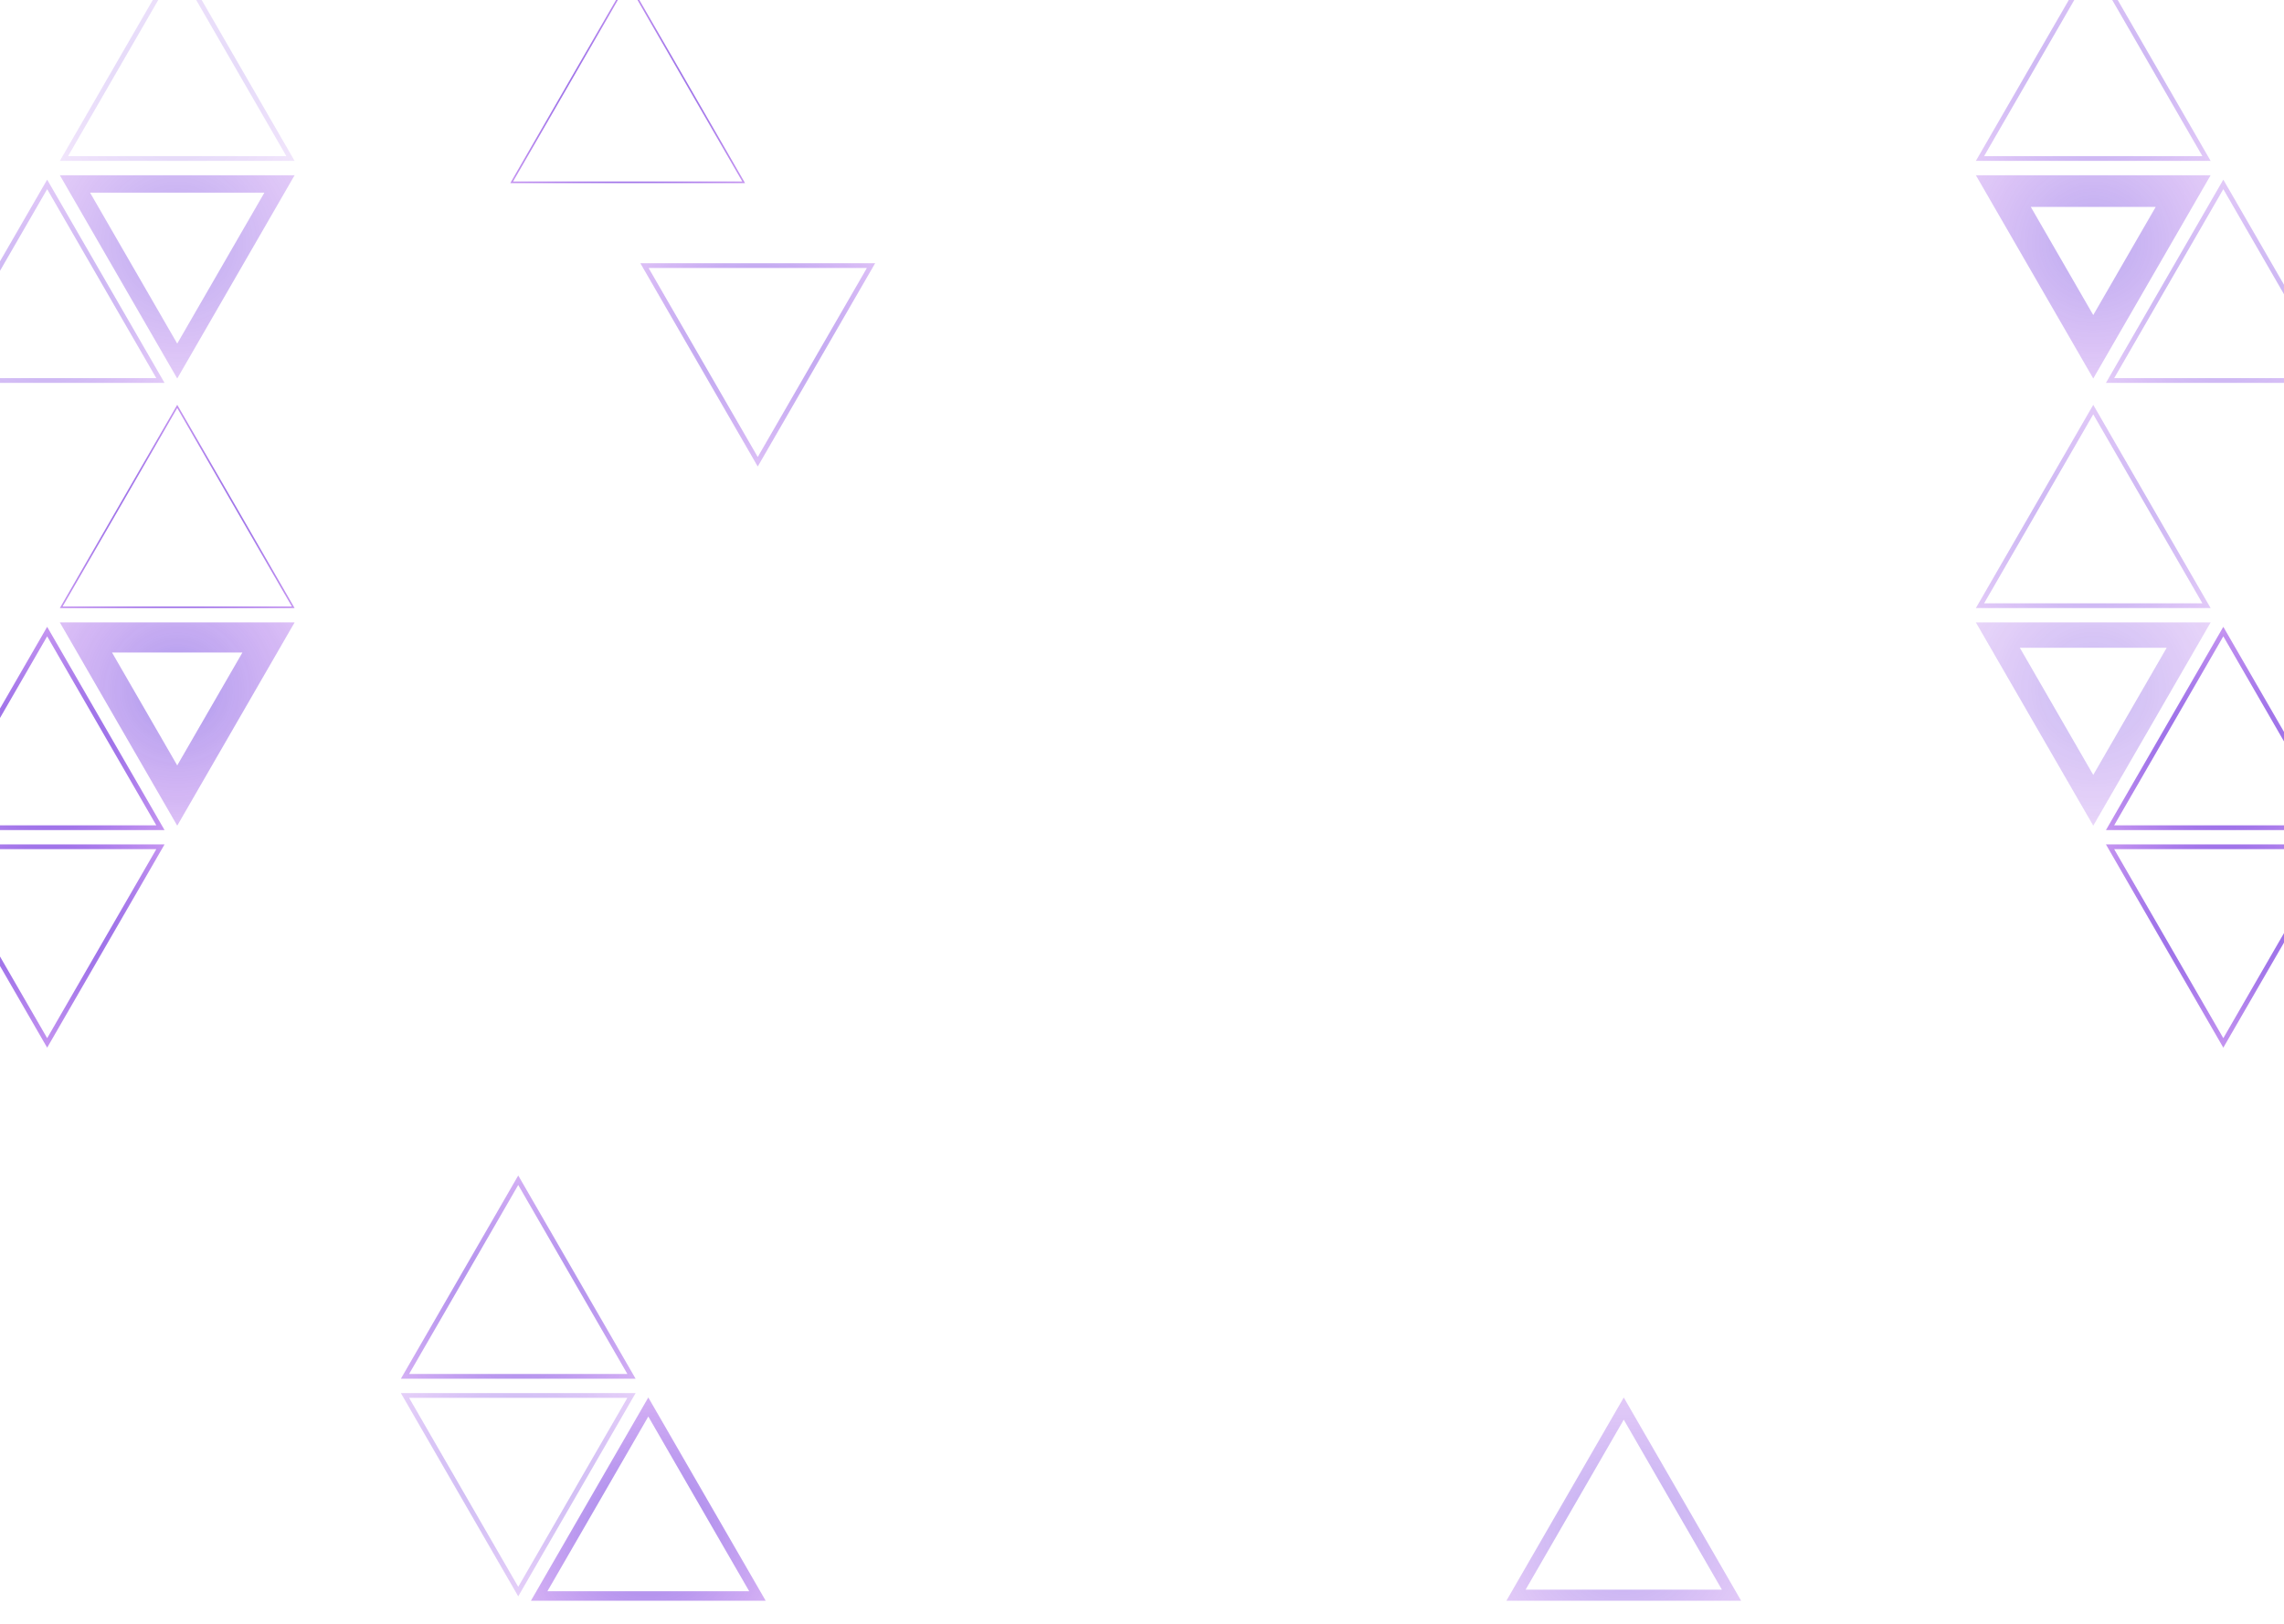 <svg width="1440" height="1024" viewBox="0 0 1440 1024" fill="none" xmlns="http://www.w3.org/2000/svg">
<g opacity="0.8">
<path opacity="0.6" d="M477.737 291.195L406.327 167.509L549.148 167.509L477.737 291.195Z" stroke="url(#paint0_angular)" stroke-width="3"/>
<path d="M395.737 -11.72L468.88 114.966L322.595 114.966L395.737 -11.72Z" stroke="url(#paint1_angular)"/>
</g>
<g opacity="0.6">
<path opacity="0.6" d="M326.737 1003.69L255.327 879.999L398.148 879.999L326.737 1003.69Z" stroke="url(#paint2_angular)" stroke-width="3"/>
<path d="M326.737 744.28L398.148 867.966L255.327 867.966L326.737 744.28Z" stroke="url(#paint3_angular)" stroke-width="3"/>
<path d="M408.737 887.28L477.55 1006.47L339.925 1006.47L408.737 887.28Z" stroke="url(#paint4_angular)" stroke-width="6"/>
</g>
<g opacity="0.4">
<path d="M1023.74 888.28L955.791 1005.97L1091.68 1005.97L1023.74 888.28Z" stroke="url(#paint5_angular)" stroke-width="7"/>
</g>
<g opacity="0.4">
<path d="M111.737 227.685L176.219 115.999L47.255 115.999L111.737 227.685Z" stroke="url(#paint6_angular)" stroke-width="11"/>
<path opacity="0.5" d="M111.737 -23.72L40.327 99.966L183.148 99.966L111.737 -23.72Z" stroke="url(#paint7_angular)" stroke-width="3"/>
<path d="M29.737 116.28L-41.673 239.966L101.148 239.966L29.737 116.28Z" stroke="url(#paint8_angular)" stroke-width="3"/>
</g>
<g opacity="0.4">
<path d="M1319.74 218.685L1263.05 120.499L1376.43 120.499L1319.74 218.685Z" stroke="url(#paint9_angular)" stroke-width="20"/>
<path d="M1319.74 -23.72L1391.15 99.966L1248.33 99.966L1319.74 -23.72Z" stroke="url(#paint10_angular)" stroke-width="3"/>
<path d="M1401.74 116.28L1473.15 239.966L1330.33 239.966L1401.74 116.28Z" stroke="url(#paint11_angular)" stroke-width="3"/>
</g>
<g opacity="0.8">
<path opacity="0.6" d="M111.737 501.685L169.291 401.999L54.183 401.999L111.737 501.685Z" stroke="url(#paint12_angular)" stroke-width="19"/>
<path d="M29.737 657.685L101.148 533.999L-41.673 533.999L29.737 657.685Z" stroke="url(#paint13_angular)" stroke-width="3"/>
<path d="M111.737 256.28L38.595 382.966L184.88 382.966L111.737 256.28Z" stroke="url(#paint14_angular)"/>
<path d="M29.737 398.28L-41.673 521.966L101.148 521.966L29.737 398.28Z" stroke="url(#paint15_angular)" stroke-width="3"/>
</g>
<g opacity="0.8">
<path opacity="0.4" d="M1319.74 504.685L1259.59 400.499L1379.89 400.499L1319.74 504.685Z" stroke="url(#paint16_angular)" stroke-width="16"/>
<path d="M1401.74 657.685L1330.33 533.999L1473.15 533.999L1401.74 657.685Z" stroke="url(#paint17_angular)" stroke-width="3"/>
<path opacity="0.5" d="M1319.74 258.28L1391.15 381.966L1248.33 381.966L1319.74 258.28Z" stroke="url(#paint18_angular)" stroke-width="3"/>
<path d="M1401.74 398.28L1473.15 521.966L1330.33 521.966L1401.74 398.28Z" stroke="url(#paint19_angular)" stroke-width="3"/>
</g>
<defs>
<radialGradient id="paint0_angular" cx="0" cy="0" r="1" gradientUnits="userSpaceOnUse" gradientTransform="translate(477.792 208.792) rotate(90) scale(182.31)">
<stop stop-color="#542AD9"/>
<stop offset="1" stop-color="#C72DEC" stop-opacity="0.2"/>
</radialGradient>
<radialGradient id="paint1_angular" cx="0" cy="0" r="1" gradientUnits="userSpaceOnUse" gradientTransform="translate(395.682 72.683) rotate(-90) scale(182.31)">
<stop stop-color="#542AD9"/>
<stop offset="1" stop-color="#C72DEC" stop-opacity="0.2"/>
</radialGradient>
<radialGradient id="paint2_angular" cx="0" cy="0" r="1" gradientUnits="userSpaceOnUse" gradientTransform="translate(326.792 921.282) rotate(90) scale(182.31)">
<stop stop-color="#542AD9"/>
<stop offset="1" stop-color="#C72DEC" stop-opacity="0.2"/>
</radialGradient>
<radialGradient id="paint3_angular" cx="0" cy="0" r="1" gradientUnits="userSpaceOnUse" gradientTransform="translate(326.682 826.683) rotate(-90) scale(182.31)">
<stop stop-color="#542AD9"/>
<stop offset="1" stop-color="#C72DEC" stop-opacity="0.2"/>
</radialGradient>
<radialGradient id="paint4_angular" cx="0" cy="0" r="1" gradientUnits="userSpaceOnUse" gradientTransform="translate(408.682 966.683) rotate(-90) scale(182.31)">
<stop stop-color="#542AD9"/>
<stop offset="1" stop-color="#C72DEC" stop-opacity="0.2"/>
</radialGradient>
<radialGradient id="paint5_angular" cx="0" cy="0" r="1" gradientUnits="userSpaceOnUse" gradientTransform="translate(1023.79 966.683) rotate(-90) scale(182.31)">
<stop stop-color="#542AD9"/>
<stop offset="1" stop-color="#C72DEC" stop-opacity="0.2"/>
</radialGradient>
<radialGradient id="paint6_angular" cx="0" cy="0" r="1" gradientUnits="userSpaceOnUse" gradientTransform="translate(111.682 153.282) rotate(90) scale(182.31)">
<stop stop-color="#542AD9"/>
<stop offset="1" stop-color="#C72DEC" stop-opacity="0.2"/>
</radialGradient>
<radialGradient id="paint7_angular" cx="0" cy="0" r="1" gradientUnits="userSpaceOnUse" gradientTransform="translate(111.792 58.683) rotate(-90) scale(182.31)">
<stop stop-color="#542AD9"/>
<stop offset="1" stop-color="#C72DEC" stop-opacity="0.2"/>
</radialGradient>
<radialGradient id="paint8_angular" cx="0" cy="0" r="1" gradientUnits="userSpaceOnUse" gradientTransform="translate(29.792 198.683) rotate(-90) scale(182.31)">
<stop stop-color="#542AD9"/>
<stop offset="1" stop-color="#C72DEC" stop-opacity="0.2"/>
</radialGradient>
<radialGradient id="paint9_angular" cx="0" cy="0" r="1" gradientUnits="userSpaceOnUse" gradientTransform="translate(1319.79 153.282) rotate(90) scale(182.31)">
<stop stop-color="#542AD9"/>
<stop offset="1" stop-color="#C72DEC" stop-opacity="0.2"/>
</radialGradient>
<radialGradient id="paint10_angular" cx="0" cy="0" r="1" gradientUnits="userSpaceOnUse" gradientTransform="translate(1319.68 58.683) rotate(-90) scale(182.31)">
<stop stop-color="#542AD9"/>
<stop offset="1" stop-color="#C72DEC" stop-opacity="0.2"/>
</radialGradient>
<radialGradient id="paint11_angular" cx="0" cy="0" r="1" gradientUnits="userSpaceOnUse" gradientTransform="translate(1401.68 198.683) rotate(-90) scale(182.31)">
<stop stop-color="#542AD9"/>
<stop offset="1" stop-color="#C72DEC" stop-opacity="0.2"/>
</radialGradient>
<radialGradient id="paint12_angular" cx="0" cy="0" r="1" gradientUnits="userSpaceOnUse" gradientTransform="translate(111.682 435.282) rotate(90) scale(182.31)">
<stop stop-color="#542AD9"/>
<stop offset="1" stop-color="#C72DEC" stop-opacity="0.2"/>
</radialGradient>
<radialGradient id="paint13_angular" cx="0" cy="0" r="1" gradientUnits="userSpaceOnUse" gradientTransform="translate(29.682 575.282) rotate(90) scale(182.31)">
<stop stop-color="#542AD9"/>
<stop offset="1" stop-color="#C72DEC" stop-opacity="0.2"/>
</radialGradient>
<radialGradient id="paint14_angular" cx="0" cy="0" r="1" gradientUnits="userSpaceOnUse" gradientTransform="translate(111.792 340.683) rotate(-90) scale(182.31)">
<stop stop-color="#542AD9"/>
<stop offset="1" stop-color="#C72DEC" stop-opacity="0.2"/>
</radialGradient>
<radialGradient id="paint15_angular" cx="0" cy="0" r="1" gradientUnits="userSpaceOnUse" gradientTransform="translate(29.792 480.683) rotate(-90) scale(182.31)">
<stop stop-color="#542AD9"/>
<stop offset="1" stop-color="#C72DEC" stop-opacity="0.2"/>
</radialGradient>
<radialGradient id="paint16_angular" cx="0" cy="0" r="1" gradientUnits="userSpaceOnUse" gradientTransform="translate(1319.79 435.282) rotate(90) scale(182.31)">
<stop stop-color="#542AD9"/>
<stop offset="1" stop-color="#C72DEC" stop-opacity="0.2"/>
</radialGradient>
<radialGradient id="paint17_angular" cx="0" cy="0" r="1" gradientUnits="userSpaceOnUse" gradientTransform="translate(1401.79 575.282) rotate(90) scale(182.31)">
<stop stop-color="#542AD9"/>
<stop offset="1" stop-color="#C72DEC" stop-opacity="0.2"/>
</radialGradient>
<radialGradient id="paint18_angular" cx="0" cy="0" r="1" gradientUnits="userSpaceOnUse" gradientTransform="translate(1319.68 340.683) rotate(-90) scale(182.31)">
<stop stop-color="#542AD9"/>
<stop offset="1" stop-color="#C72DEC" stop-opacity="0.2"/>
</radialGradient>
<radialGradient id="paint19_angular" cx="0" cy="0" r="1" gradientUnits="userSpaceOnUse" gradientTransform="translate(1401.68 480.683) rotate(-90) scale(182.31)">
<stop stop-color="#542AD9"/>
<stop offset="1" stop-color="#C72DEC" stop-opacity="0.2"/>
</radialGradient>
</defs>
</svg>
